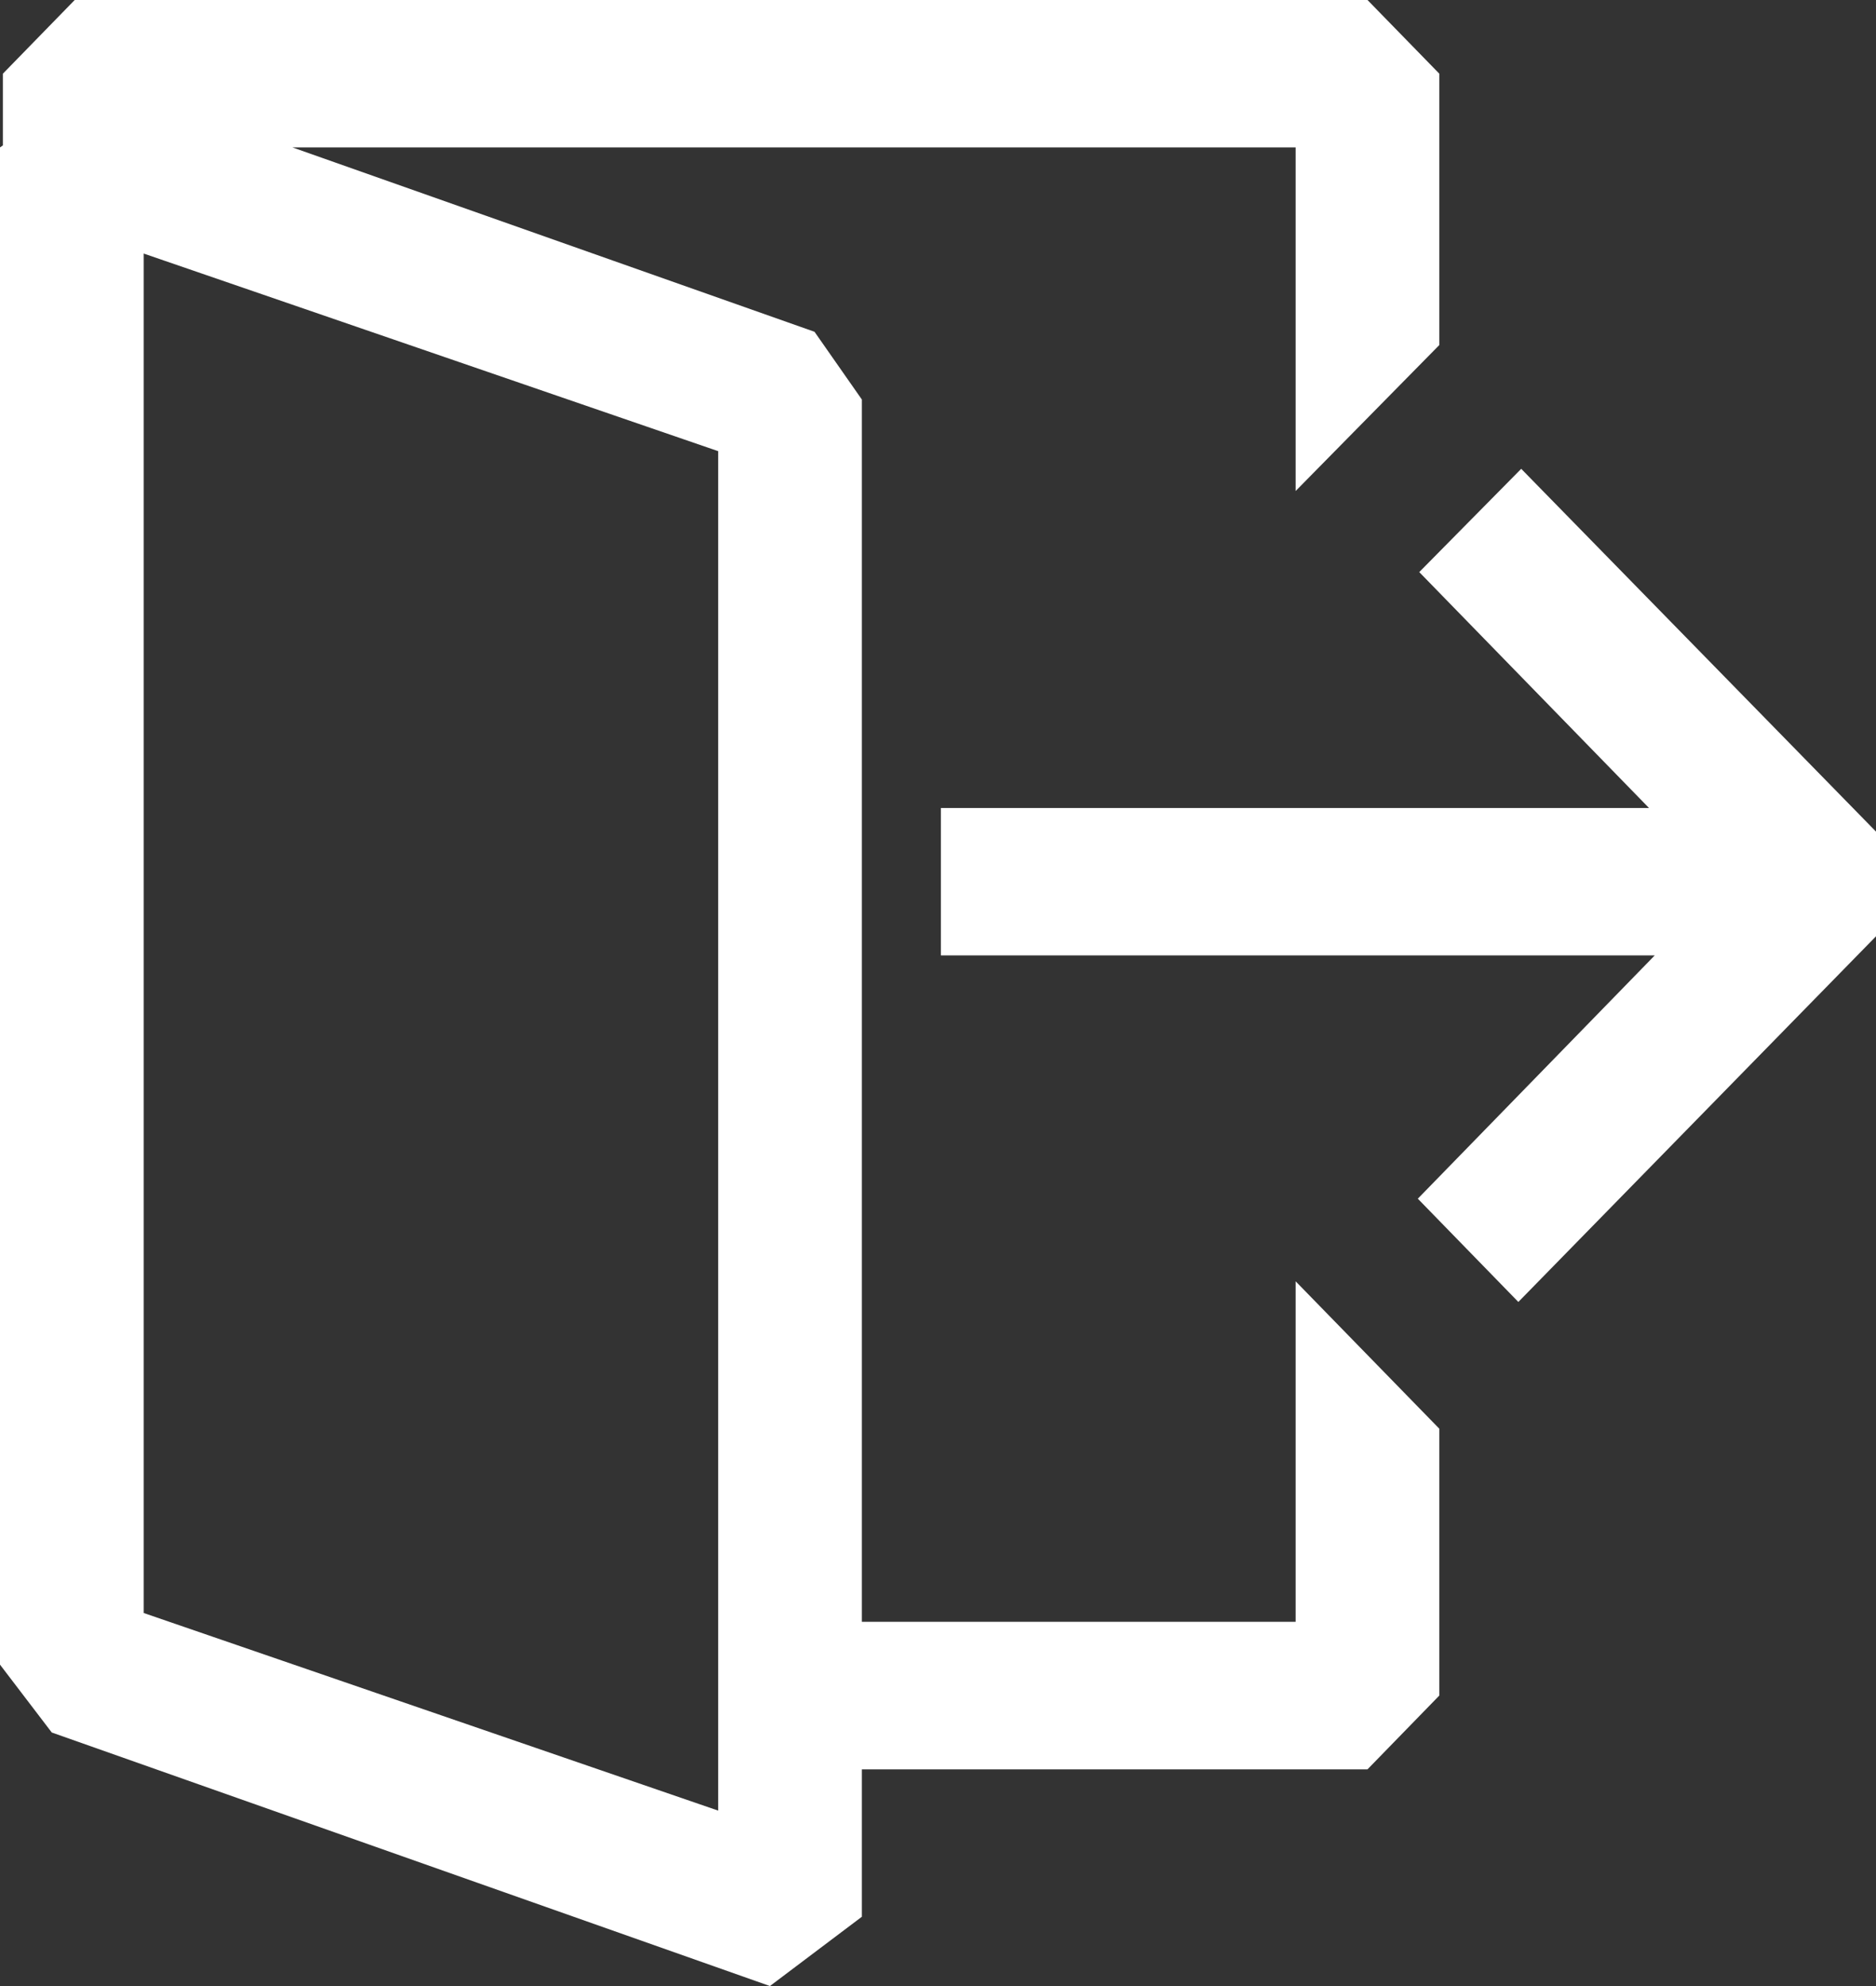 <svg width="17" height="18" viewBox="0 0 17 18" fill="none" xmlns="http://www.w3.org/2000/svg">
<rect x="0" y="0" width="17" height="18" fill="#333333" stroke="none"/>
<path fill-rule="evenodd" clip-rule="evenodd" d="M11.741 2.365V4.45L13.043 3.127V0.668L12.392 0H0.677L0.026 0.668V1.318L0 1.336V15.087L0.469 15.702L6.977 18L7.81 17.372V16.036H12.392L13.043 15.367V12.949L11.741 11.613V14.699H7.81V3.621L7.381 3.007L2.65 1.336H11.741V2.365ZM6.508 16.41L1.302 14.619V2.298L6.508 4.089V16.41ZM14.995 8.659H8.526V7.323H14.943L12.861 5.185L13.785 4.249L17 7.537V8.486L13.759 11.8L12.848 10.864L14.995 8.659Z" fill="white"/>
</svg>
